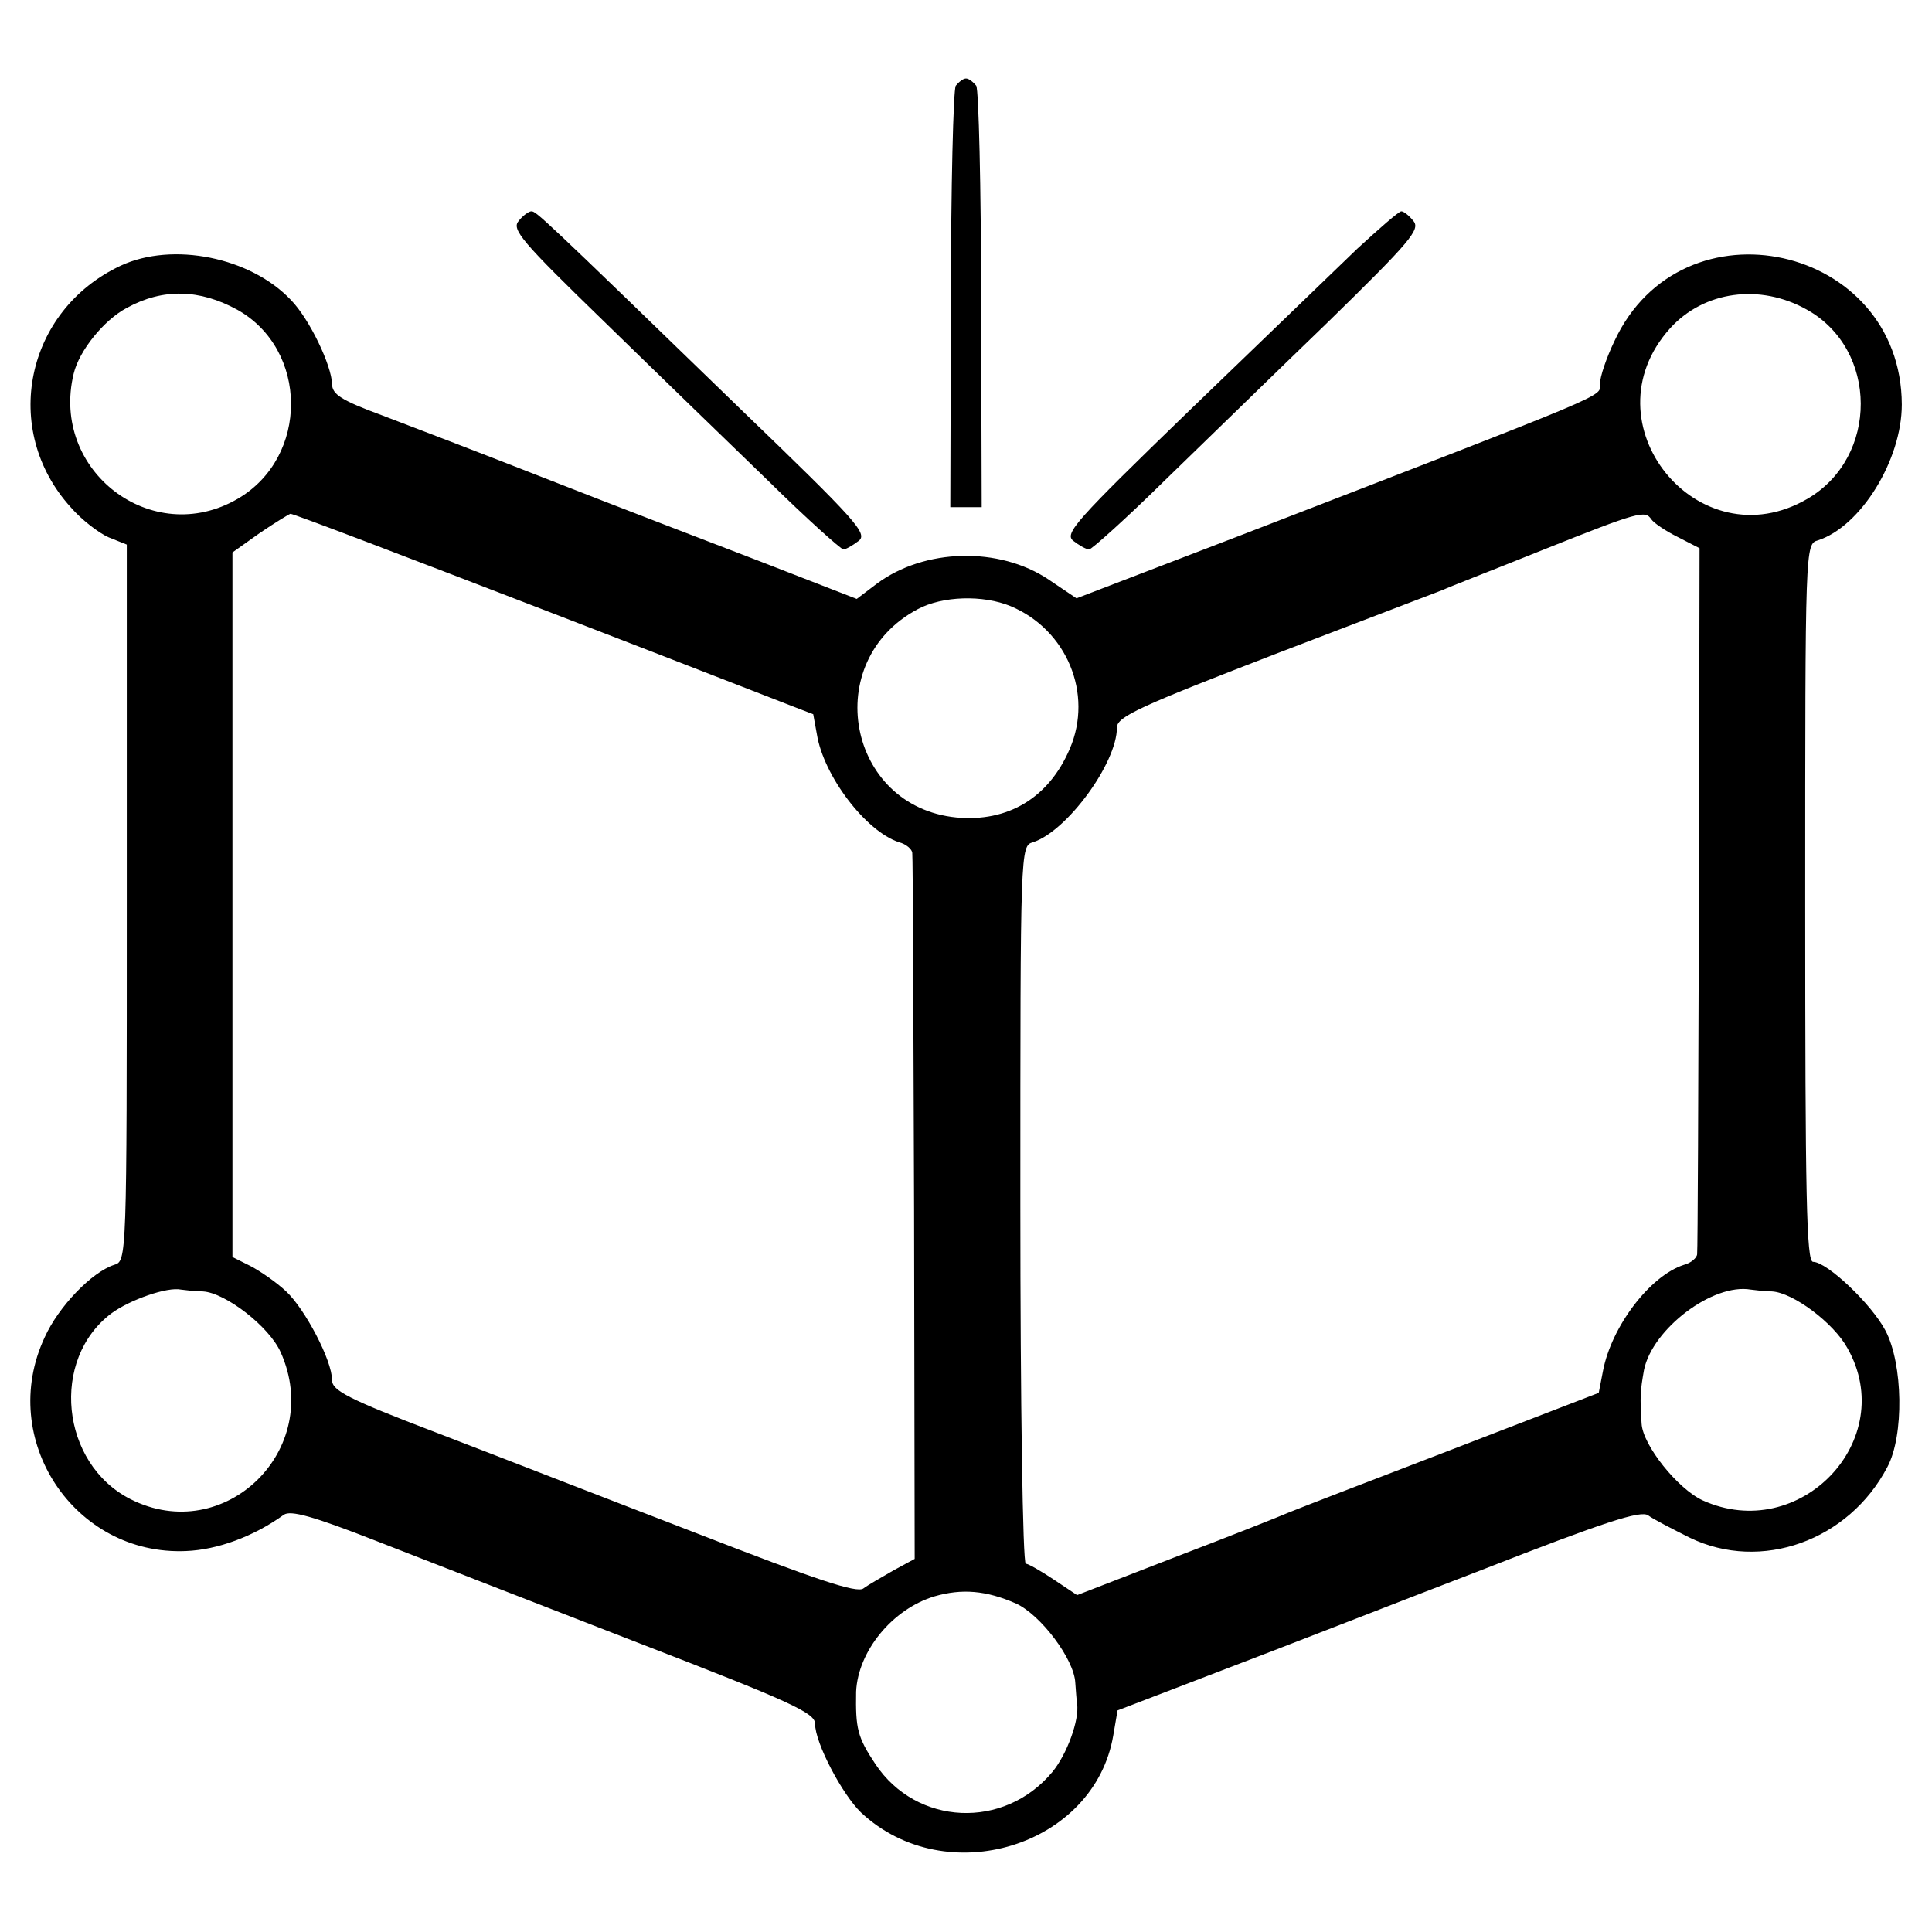 <?xml version="1.0" standalone="no"?>
<!DOCTYPE svg PUBLIC "-//W3C//DTD SVG 20010904//EN"
 "http://www.w3.org/TR/2001/REC-SVG-20010904/DTD/svg10.dtd">
<svg version="1.0" xmlns="http://www.w3.org/2000/svg"
 width="320pt" height="320pt" viewBox="0 0 320 320"
 preserveAspectRatio="xMidYMid meet">
<g transform="translate(0,320) scale(0.1,-0.1)"
fill="#000000" stroke="none">
<path d="M1583 3058 c-4 -7 -8 -167 -8 -355 l-1 -343 26 0 26 0 -1 343 c0 188
-4 348 -8 355 -5 6 -12 12 -17 12 -5 0 -12 -6 -17 -12z"/>
<path d="M859 2834 c-12 -14 5 -34 141 -166 85 -83 208 -202 272 -264 64 -63
121 -114 125 -114 4 0 16 7 25 14 16 12 -3 33 -195 218 -334 324 -339 328
-347 328 -4 0 -14 -7 -21 -16z"/>
<path d="M2248 2788 c-36 -35 -161 -155 -277 -267 -190 -184 -209 -205 -193
-217 9 -7 21 -14 26 -14 4 0 61 51 125 114 64 62 186 181 271 263 136 133 153
153 141 167 -7 9 -16 16 -20 16 -4 0 -36 -28 -73 -62z"/>
<path d="M200 2760 c-158 -74 -199 -272 -83 -400 18 -21 47 -43 63 -50 l30
-12 0 -594 c0 -590 0 -593 -21 -599 -37 -12 -92 -69 -115 -120 -79 -169 49
-362 234 -354 52 2 112 24 162 60 11 8 48 -2 155 -44 77 -30 272 -106 432
-168 251 -97 293 -116 293 -134 0 -32 45 -117 76 -147 141 -132 387 -56 418
128 l7 41 172 66 c95 36 289 112 432 167 202 79 263 99 275 90 8 -6 39 -22 69
-37 118 -57 263 -5 327 117 28 52 26 171 -3 226 -23 44 -97 114 -120 114 -11
0 -13 109 -13 594 0 592 0 595 21 601 71 23 139 133 139 225 -1 265 -364 346
-476 105 -13 -27 -24 -59 -24 -71 0 -22 30 -9 -596 -251 l-271 -104 -46 31
c-82 55 -206 52 -285 -7 l-33 -25 -157 61 c-86 33 -245 94 -352 136 -107 42
-232 90 -277 107 -68 25 -83 35 -83 52 -1 31 -37 107 -68 139 -67 71 -196 97
-282 57z m193 -73 c118 -66 119 -244 1 -313 -142 -83 -311 46 -272 207 9 38
50 89 88 109 60 33 121 31 183 -3z m2600 0 c118 -66 119 -244 1 -313 -181
-106 -369 125 -228 282 56 62 149 75 227 31z m-2077 -503 c236 -91 430 -167
431 -167 0 -1 3 -16 6 -33 11 -69 81 -161 136 -179 12 -3 22 -12 22 -18 1 -7
2 -272 3 -591 l1 -578 -35 -19 c-19 -11 -42 -24 -50 -30 -11 -8 -77 14 -275
91 -143 55 -338 131 -432 167 -147 56 -173 70 -173 87 0 33 -45 118 -76 147
-16 15 -42 33 -59 42 l-30 15 0 584 0 583 45 32 c25 17 48 31 51 32 3 1 199
-74 435 -165z m1819 156 c4 -6 23 -19 43 -29 l37 -19 -1 -578 c-1 -319 -2
-584 -3 -591 0 -6 -10 -15 -22 -18 -56 -18 -120 -102 -134 -176 l-7 -36 -241
-93 c-133 -51 -255 -98 -272 -105 -16 -7 -102 -41 -191 -75 l-160 -62 -39 26
c-21 14 -42 26 -46 26 -5 0 -9 267 -9 594 0 592 0 595 21 601 56 18 139 131
139 190 0 18 38 35 263 122 144 55 269 103 277 106 8 4 83 33 165 66 160 64
170 66 180 51z m-1061 -144 c93 -39 137 -145 98 -236 -35 -82 -103 -122 -188
-114 -181 18 -226 259 -64 345 41 22 108 24 154 5z m-1338 -1135 c37 -2 110
-58 129 -101 72 -161 -93 -322 -249 -243 -116 59 -133 232 -31 308 30 22 92
44 115 39 8 -1 24 -3 36 -3z m2599 0 c35 -2 102 -52 125 -94 86 -152 -79 -325
-240 -252 -41 19 -99 91 -101 127 -3 45 -2 55 4 89 14 68 114 144 177 133 8
-1 24 -3 35 -3z m-1252 -517 c41 -19 96 -92 98 -131 1 -13 2 -29 3 -35 4 -27
-17 -84 -41 -113 -80 -96 -225 -89 -293 13 -30 45 -33 59 -32 120 3 67 60 137
130 158 45 13 85 10 135 -12z"/>
</g>
</svg>

